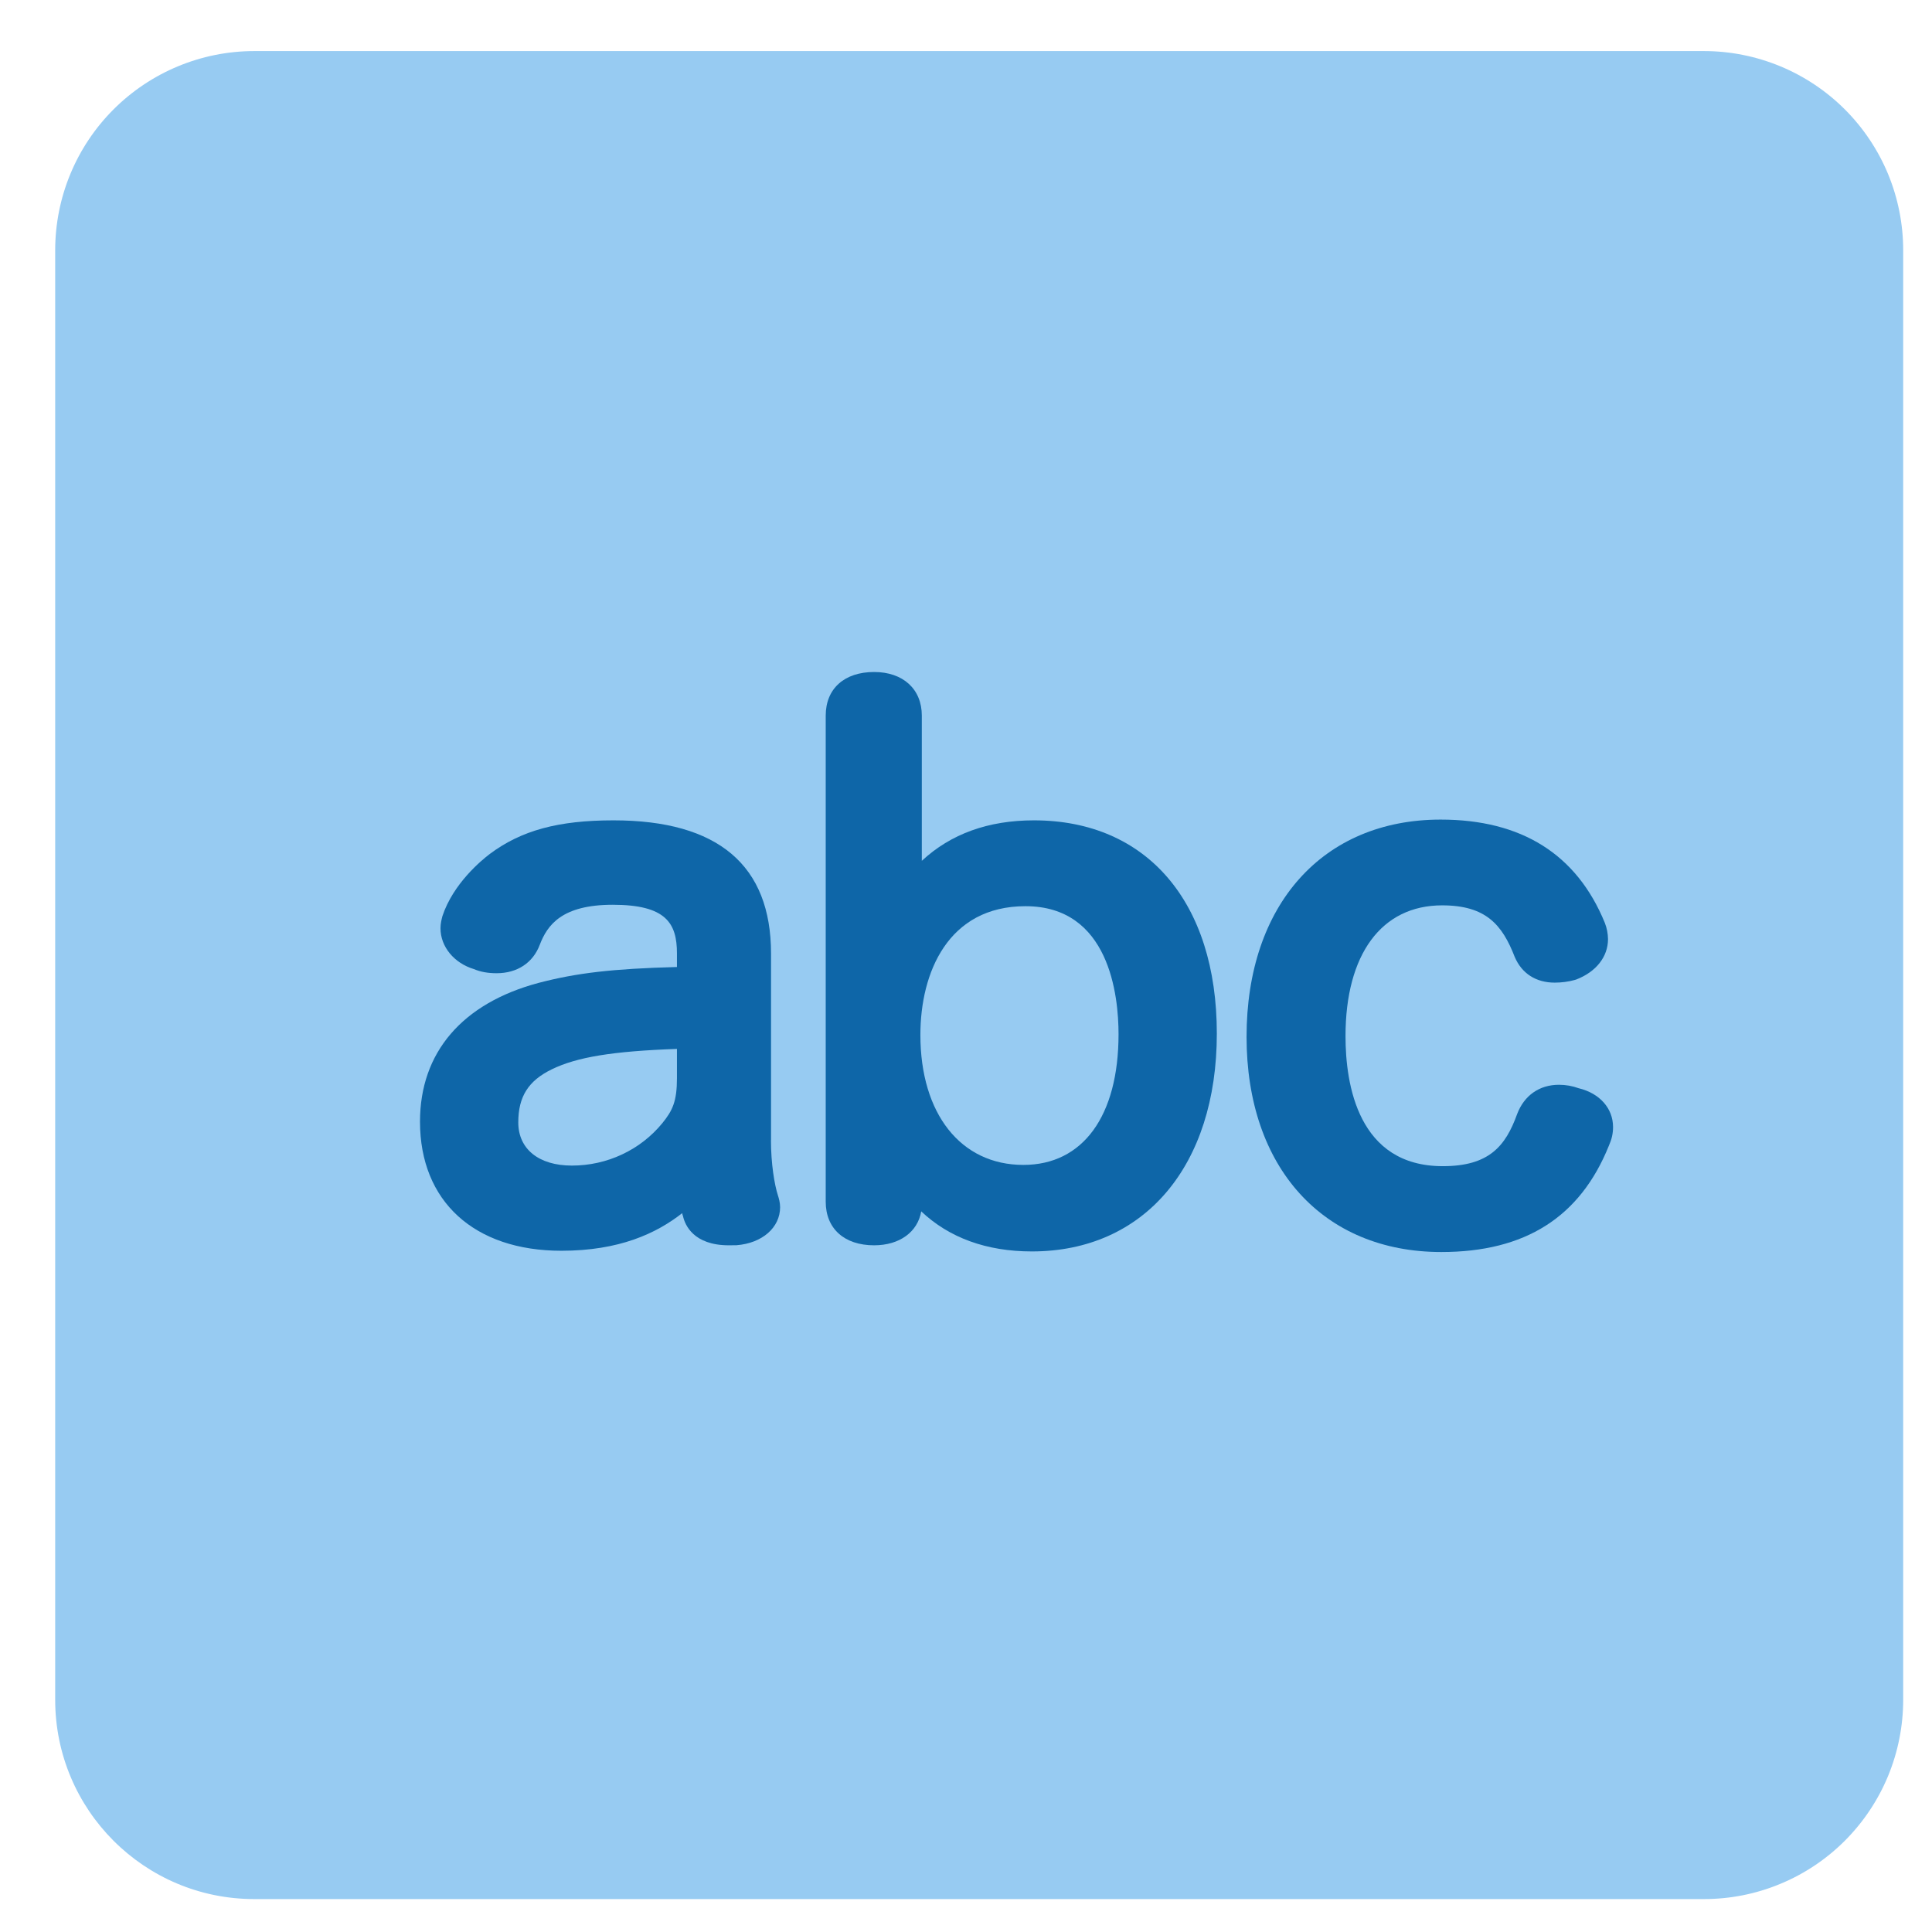 <svg width="23" height="23" viewBox="0 0 23 23" fill="none" xmlns="http://www.w3.org/2000/svg">
<path d="M22.657 20.235C22.657 20.546 22.596 20.855 22.477 21.143C22.358 21.431 22.183 21.692 21.963 21.913C21.743 22.133 21.482 22.308 21.194 22.427C20.906 22.547 20.598 22.608 20.286 22.608H3.027C1.718 22.608 0.657 21.546 0.657 20.235V2.98C0.657 2.351 0.906 1.748 1.351 1.303C1.795 0.859 2.398 0.608 3.027 0.608H20.286C20.598 0.608 20.906 0.67 21.194 0.789C21.481 0.908 21.743 1.083 21.963 1.303C22.183 1.523 22.358 1.785 22.477 2.072C22.596 2.36 22.657 2.668 22.657 2.98V20.235Z" fill="#97CBF2"/>
<path d="M9.179 13.573V11.352C9.179 10.3 8.548 9.766 7.304 9.766C6.646 9.766 6.206 9.886 5.831 10.166C5.731 10.242 5.395 10.519 5.267 10.906C5.257 10.945 5.244 10.994 5.244 11.05C5.244 11.272 5.407 11.466 5.642 11.537C5.72 11.57 5.809 11.586 5.912 11.586C6.158 11.586 6.345 11.462 6.426 11.247C6.516 11.012 6.689 10.771 7.295 10.771C7.932 10.771 8.059 10.993 8.059 11.351V11.512C7.293 11.532 6.863 11.583 6.412 11.701C5.502 11.944 5 12.53 5 13.353C5 14.301 5.645 14.89 6.683 14.89C7.372 14.89 7.813 14.684 8.122 14.442C8.122 14.454 8.127 14.466 8.131 14.478C8.154 14.582 8.255 14.825 8.677 14.825L8.769 14.824C9.074 14.8 9.287 14.614 9.287 14.371C9.287 14.318 9.272 14.264 9.261 14.231C9.22 14.104 9.178 13.852 9.178 13.573H9.179ZM7.885 13.371C7.756 13.528 7.593 13.656 7.406 13.743C7.22 13.831 7.015 13.876 6.808 13.876C6.414 13.876 6.17 13.679 6.17 13.362C6.17 13.055 6.29 12.865 6.571 12.729C6.867 12.585 7.293 12.514 8.059 12.487V12.833C8.059 13.112 8.007 13.22 7.885 13.371" fill="#0E66A8"/>
<path d="M12.309 9.766C11.766 9.766 11.319 9.927 10.974 10.248V8.519C10.974 8.204 10.751 8 10.406 8C10.051 8 9.83 8.199 9.83 8.519V14.306C9.83 14.626 10.051 14.825 10.406 14.825C10.71 14.825 10.925 14.666 10.967 14.421C11.299 14.735 11.744 14.898 12.284 14.898C13.622 14.898 14.486 13.88 14.486 12.304C14.486 10.739 13.652 9.766 12.309 9.766V9.766ZM13.316 12.312C13.316 13.286 12.892 13.868 12.183 13.868C11.438 13.868 10.957 13.26 10.957 12.32C10.957 11.579 11.286 10.788 12.208 10.788C13.208 10.788 13.316 11.854 13.316 12.312Z" fill="#0E66A8"/>
<path d="M18.796 12.956C18.72 12.928 18.64 12.914 18.559 12.914C18.326 12.914 18.145 13.041 18.061 13.263C17.923 13.646 17.726 13.883 17.176 13.883C16.169 13.883 16.018 12.913 16.018 12.335C16.018 11.36 16.447 10.778 17.168 10.778C17.691 10.778 17.884 11.01 18.032 11.391C18.116 11.589 18.285 11.698 18.509 11.698C18.589 11.698 18.674 11.687 18.748 11.666L18.767 11.66C19.003 11.568 19.143 11.389 19.143 11.179C19.142 11.113 19.129 11.047 19.105 10.986C18.771 10.17 18.114 9.757 17.151 9.757C15.747 9.757 14.84 10.772 14.84 12.343C14.84 13.899 15.751 14.905 17.159 14.905C18.158 14.905 18.811 14.489 19.153 13.64C19.188 13.561 19.203 13.494 19.203 13.417C19.203 13.195 19.044 13.016 18.797 12.956" fill="#0E66A8"/>
</svg>
